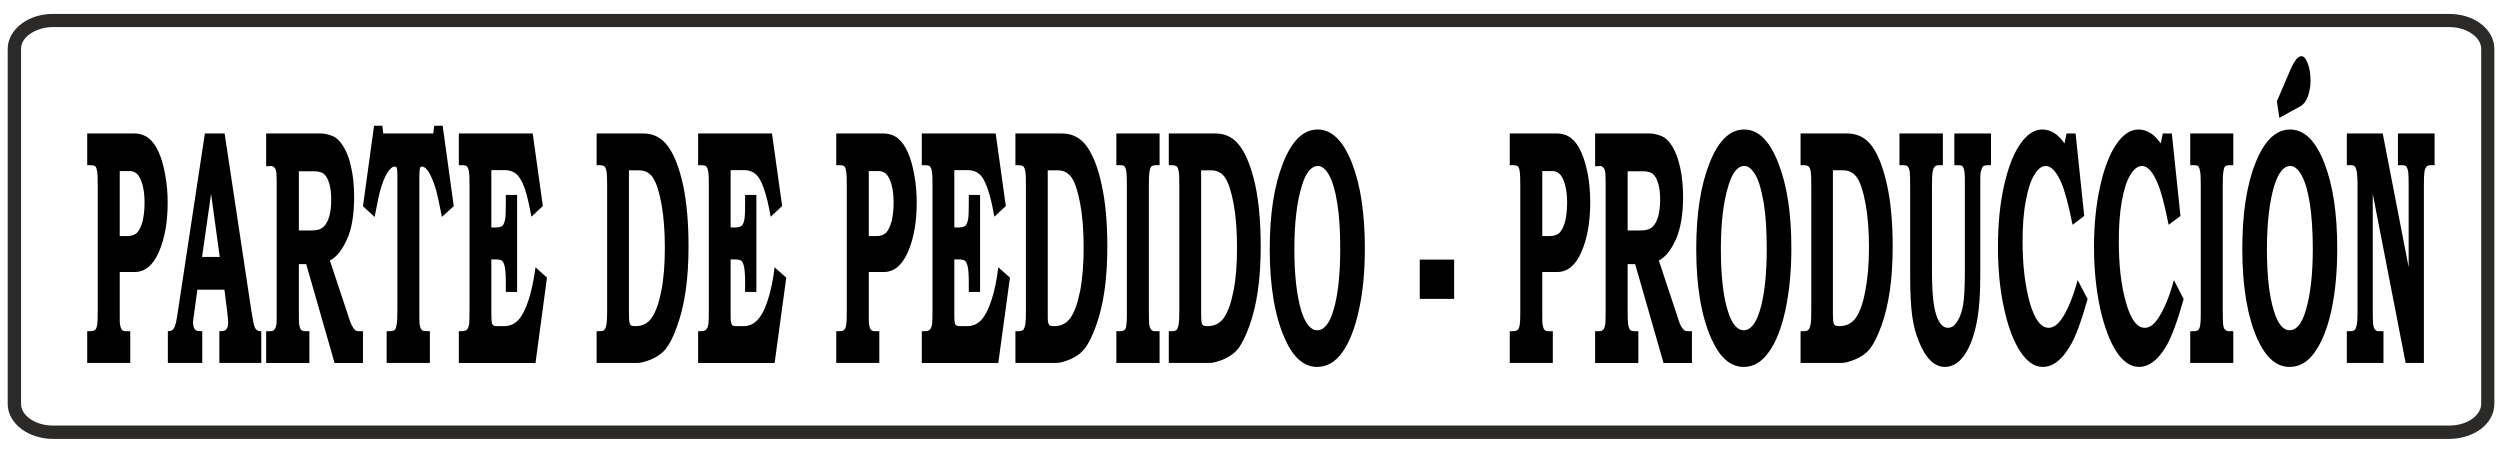 <?xml version="1.0" encoding="UTF-8"?>
<!DOCTYPE svg PUBLIC "-//W3C//DTD SVG 1.1//EN" "http://www.w3.org/Graphics/SVG/1.1/DTD/svg11.dtd">
<!-- Creator: CorelDRAW X7 -->
<svg xmlns="http://www.w3.org/2000/svg" xml:space="preserve" width="133mm" height="24mm" version="1.1" style="shape-rendering:geometricPrecision; text-rendering:geometricPrecision; image-rendering:optimizeQuality; fill-rule:evenodd; clip-rule:evenodd"
viewBox="0 0 13300 2400"
 xmlns:xlink="http://www.w3.org/1999/xlink">
 <defs>
  <style type="text/css">
   <![CDATA[
    .fil1 {fill:#2B2A29;fill-rule:nonzero}
    .fil0 {fill:black;fill-rule:nonzero}
   ]]>
  </style>
 </defs>
 <g id="Capa_x0020_1">
  <path class="fil0" d="M464 710l249 0c31,0 57,9 78,25 21,17 39,42 54,76 15,34 26,74 34,120 9,46 13,96 13,147 0,105 -16,192 -47,263 -31,71 -74,106 -128,106l-80 0 0 228c0,29 0,47 2,54 2,11 5,20 9,25 4,5 11,8 21,8l24 0 0 169 -229 0 0 -169 16 0c13,0 23,-3 27,-8 5,-5 8,-14 10,-25 2,-11 3,-35 3,-70l0 -671c0,-38 -1,-63 -3,-74 -2,-12 -4,-21 -8,-27 -4,-5 -12,-8 -23,-8l-22 0 0 -169zm173 200l0 346 40 0c24,0 42,-7 54,-20 11,-13 21,-33 28,-60 6,-27 10,-59 10,-97 0,-56 -8,-100 -25,-133 -12,-24 -31,-36 -55,-36l-52 0zm453 -200l105 0 142 942c8,51 14,82 20,93 6,12 17,18 33,17l0 169 -223 0 0 -169 14 -1c12,0 21,-4 26,-13 5,-8 7,-19 7,-31 0,-10 -2,-32 -6,-65l-14 -111 -144 0 -17 124c-4,26 -6,43 -6,51 0,10 2,18 4,26 3,7 7,13 13,16 4,3 14,4 32,4l0 169 -183 0 0 -169c12,0 21,-3 26,-8 5,-5 10,-13 13,-24 4,-10 8,-30 12,-58l146 -962zm-15 657l94 0 -46 -336 -48 336zm341 -657l290 0c19,0 40,5 62,13 22,9 42,28 60,58 18,30 32,67 41,113 10,46 15,97 15,154 0,92 -12,168 -38,225 -26,58 -56,95 -91,113l97 292 4 13c7,20 12,35 18,44 5,10 10,16 15,21 5,4 13,6 22,6l20 0 0 169 -151 0 -151 -526 -39 0 0 243c0,42 0,69 2,80 2,12 5,20 9,26 4,5 12,8 24,8l21 0 0 169 -230 0 0 -169 21 0c11,0 19,-3 23,-9 5,-7 8,-16 11,-28 1,-7 1,-29 1,-65l0 -687c0,-27 -1,-46 -2,-58 -2,-11 -5,-19 -9,-22 -5,-6 -11,-10 -18,-10l-10 1 -17 0 0 -174zm174 201l0 315 69 0c28,0 48,-6 62,-19 14,-13 24,-32 31,-57 7,-24 10,-54 10,-89 0,-32 -3,-60 -10,-83 -6,-23 -15,-40 -27,-51 -12,-11 -31,-16 -58,-16l-77 0zm400 -242l44 0 5 41 266 0 5 -41 45 0 59 428 -63 57c-14,-71 -24,-118 -30,-139 -12,-43 -26,-76 -41,-101 -12,-19 -24,-28 -35,-28 -6,0 -9,3 -11,10 -2,7 -3,22 -3,46l0 702c0,41 0,67 1,78 1,10 3,18 6,24 3,7 7,11 11,13 5,2 18,3 38,3l0 169 -230 0 0 -169 14 0c16,0 25,-3 30,-8 4,-5 7,-13 9,-26 3,-12 4,-39 4,-78l0 -718c0,-20 -1,-33 -3,-38 -2,-5 -5,-8 -11,-8 -12,0 -25,11 -40,34 -14,23 -27,55 -38,96 -5,17 -14,62 -29,138l-62 -57 59 -428zm451 41l393 0 54 386 -61 57c-11,-63 -23,-114 -36,-152 -14,-39 -30,-64 -46,-77 -17,-13 -37,-19 -59,-19l-72 0 0 305 24 0c18,0 29,-4 36,-10 6,-7 10,-17 13,-32 3,-14 4,-42 4,-85l0 -46 60 0 0 516 -60 0 0 -53c0,-36 -2,-61 -5,-78 -3,-16 -8,-27 -13,-33 -6,-6 -18,-9 -38,-9l-21 0 0 280c0,30 1,48 2,54 1,7 3,12 6,15 4,4 11,6 21,6l40 0c29,0 54,-11 75,-33 20,-22 38,-57 54,-106 16,-49 28,-107 37,-174l61 55 -61 454 -408 0 0 -169 12 0c16,0 26,-3 32,-9 5,-6 9,-16 11,-30 1,-9 2,-34 2,-75l0 -665c0,-36 -1,-60 -3,-71 -2,-11 -5,-19 -9,-25 -4,-5 -12,-8 -24,-8l-21 0 0 -169zm733 0l247 0c56,0 100,23 133,69 34,46 60,115 80,205 19,90 29,199 29,326 0,88 -5,166 -15,236 -10,69 -25,132 -45,187 -19,56 -41,98 -63,126 -18,21 -42,38 -73,52 -32,13 -57,20 -76,20l-217 0 0 -169 16 0c14,0 23,-3 27,-9 4,-6 8,-16 10,-30 2,-11 3,-35 3,-72l0 -667c0,-37 -1,-61 -3,-72 -2,-11 -5,-19 -9,-25 -5,-5 -14,-8 -28,-8l-16 0 0 -169zm172 196l0 759c0,25 1,41 2,47 2,9 4,15 8,18 3,3 12,5 25,5 37,0 66,-15 86,-44 21,-30 38,-77 51,-142 13,-65 19,-143 19,-233 0,-88 -6,-165 -18,-231 -12,-65 -27,-112 -45,-139 -17,-27 -43,-40 -76,-40l-52 0zm368 -196l393 0 54 386 -61 57c-11,-63 -23,-114 -37,-152 -13,-39 -29,-64 -46,-77 -16,-13 -36,-19 -58,-19l-72 0 0 305 24 0c17,0 29,-4 36,-10 6,-7 10,-17 13,-32 3,-14 4,-42 4,-85l0 -46 60 0 0 516 -60 0 0 -53c0,-36 -2,-61 -5,-78 -3,-16 -8,-27 -13,-33 -6,-6 -18,-9 -38,-9l-21 0 0 280c0,30 0,48 2,54 1,7 3,12 6,15 3,4 10,6 21,6l40 0c29,0 54,-11 74,-33 21,-22 39,-57 55,-106 16,-49 28,-107 36,-174l62 55 -62 454 -407 0 0 -169 12 0c16,0 26,-3 31,-9 6,-6 10,-16 12,-30 1,-9 2,-34 2,-75l0 -665c0,-36 -1,-60 -3,-71 -2,-11 -5,-19 -9,-25 -4,-5 -12,-8 -24,-8l-21 0 0 -169zm735 0l249 0c31,0 57,9 78,25 21,17 39,42 54,76 15,34 26,74 34,120 9,46 13,96 13,147 0,105 -16,192 -47,263 -31,71 -74,106 -128,106l-80 0 0 228c0,29 0,47 2,54 2,11 5,20 9,25 4,5 11,8 21,8l24 0 0 169 -229 0 0 -169 15 0c14,0 24,-3 28,-8 5,-5 8,-14 10,-25 2,-11 3,-35 3,-70l0 -671c0,-38 -1,-63 -3,-74 -2,-12 -4,-21 -8,-27 -4,-5 -12,-8 -23,-8l-22 0 0 -169zm173 200l0 346 40 0c24,0 42,-7 54,-20 11,-13 20,-33 28,-60 6,-27 10,-59 10,-97 0,-56 -8,-100 -25,-133 -12,-24 -31,-36 -55,-36l-52 0zm282 -200l393 0 54 386 -61 57c-11,-63 -23,-114 -37,-152 -13,-39 -29,-64 -45,-77 -17,-13 -37,-19 -59,-19l-72 0 0 305 24 0c17,0 29,-4 36,-10 6,-7 10,-17 13,-32 3,-14 4,-42 4,-85l0 -46 60 0 0 516 -60 0 0 -53c0,-36 -2,-61 -5,-78 -3,-16 -8,-27 -13,-33 -6,-6 -18,-9 -38,-9l-21 0 0 280c0,30 0,48 2,54 1,7 3,12 6,15 4,4 11,6 21,6l40 0c29,0 54,-11 75,-33 20,-22 38,-57 54,-106 16,-49 28,-107 36,-174l62 55 -62 454 -407 0 0 -169 12 0c16,0 26,-3 31,-9 6,-6 10,-16 12,-30 1,-9 2,-34 2,-75l0 -665c0,-36 -1,-60 -3,-71 -2,-11 -5,-19 -9,-25 -4,-5 -12,-8 -24,-8l-21 0 0 -169zm498 0l246 0c57,0 101,23 134,69 33,46 60,115 79,205 20,90 30,199 30,326 0,88 -5,166 -15,236 -10,69 -25,132 -45,187 -20,56 -41,98 -64,126 -17,21 -41,38 -72,52 -32,13 -57,20 -76,20l-217 0 0 -169 16 0c13,0 23,-3 27,-9 4,-6 8,-16 10,-30 2,-11 3,-35 3,-72l0 -667c0,-37 -1,-61 -3,-72 -2,-11 -5,-19 -9,-25 -5,-5 -14,-8 -28,-8l-16 0 0 -169zm172 196l0 759c0,25 0,41 1,47 2,9 5,15 8,18 4,3 12,5 26,5 37,0 65,-15 86,-44 21,-30 38,-77 51,-142 13,-65 19,-143 19,-233 0,-88 -6,-165 -18,-231 -12,-65 -27,-112 -45,-139 -18,-27 -43,-40 -76,-40l-52 0zm365 -196l230 0 0 169 -21 0c-12,0 -20,3 -24,8 -4,6 -7,15 -9,27 -2,11 -3,34 -3,68l0 676c0,36 1,60 2,70 2,11 5,19 8,23 5,7 12,11 22,11l25 0 0 169 -230 0 0 -169 19 0c13,0 22,-3 26,-8 4,-5 7,-12 8,-23 2,-11 3,-32 3,-65l0 -678c0,-37 -1,-63 -3,-74 -1,-12 -5,-22 -9,-28 -3,-5 -11,-7 -23,-7l-21 0 0 -169zm279 0l247 0c56,0 100,23 133,69 33,46 60,115 80,205 19,90 29,199 29,326 0,88 -5,166 -15,236 -10,69 -25,132 -45,187 -20,56 -41,98 -63,126 -18,21 -42,38 -73,52 -32,13 -57,20 -76,20l-217 0 0 -169 16 0c14,0 23,-3 27,-9 4,-6 8,-16 10,-30 2,-11 3,-35 3,-72l0 -667c0,-37 -1,-61 -3,-72 -2,-11 -5,-19 -9,-25 -5,-5 -14,-8 -28,-8l-16 0 0 -169zm172 196l0 759c0,25 1,41 2,47 1,9 4,15 8,18 3,3 11,5 25,5 37,0 65,-15 86,-44 21,-30 38,-77 51,-142 13,-65 19,-143 19,-233 0,-88 -6,-165 -18,-231 -12,-65 -27,-112 -45,-139 -17,-27 -43,-40 -76,-40l-52 0zm620 -217c75,0 135,59 182,177 46,118 69,269 69,454 0,124 -10,234 -32,331 -21,96 -50,170 -87,222 -38,53 -82,79 -135,79 -70,0 -127,-50 -171,-149 -54,-120 -81,-279 -81,-479 0,-187 24,-339 71,-457 47,-119 108,-178 184,-178zm2 194c-36,0 -65,35 -86,105 -27,87 -40,200 -40,338 0,138 13,248 37,328 22,69 50,103 85,103 35,0 64,-34 85,-103 25,-82 37,-192 37,-330 0,-97 -5,-178 -16,-244 -10,-66 -25,-115 -43,-148 -18,-32 -38,-49 -59,-49zm541 498l183 0 0 209 -183 0 0 -209zm479 -671l249 0c31,0 57,9 78,25 21,17 39,42 54,76 15,34 26,74 35,120 8,46 12,96 12,147 0,105 -16,192 -47,263 -31,71 -74,106 -128,106l-80 0 0 228c0,29 0,47 2,54 2,11 5,20 9,25 4,5 11,8 21,8l24 0 0 169 -229 0 0 -169 16 0c13,0 23,-3 27,-8 5,-5 8,-14 10,-25 2,-11 3,-35 3,-70l0 -671c0,-38 -1,-63 -3,-74 -1,-12 -4,-21 -8,-27 -4,-5 -12,-8 -23,-8l-22 0 0 -169zm173 200l0 346 40 0c24,0 42,-7 54,-20 11,-13 21,-33 28,-60 6,-27 10,-59 10,-97 0,-56 -8,-100 -25,-133 -12,-24 -31,-36 -55,-36l-52 0zm281 -200l290 0c19,0 39,5 61,13 23,9 43,28 61,58 18,30 31,67 41,113 10,46 15,97 15,154 0,92 -13,168 -38,225 -26,58 -56,95 -91,113l97 292 4 13c6,20 12,35 17,44 6,10 11,16 16,21 5,4 12,6 22,6l20 0 0 169 -151 0 -151 -526 -40 0 0 243c0,42 1,69 3,80 2,12 5,20 9,26 4,5 12,8 23,8l22 0 0 169 -230 0 0 -169 21 0c11,0 18,-3 23,-9 5,-7 8,-16 10,-28 1,-7 2,-29 2,-65l0 -687c0,-27 -1,-46 -2,-58 -2,-11 -5,-19 -9,-22 -5,-6 -11,-10 -18,-10l-10 1 -17 0 0 -174zm173 201l0 315 70 0c28,0 48,-6 62,-19 14,-13 24,-32 31,-57 6,-24 10,-54 10,-89 0,-32 -3,-60 -10,-83 -6,-23 -15,-40 -27,-51 -12,-11 -31,-16 -58,-16l-78 0zm620 -222c75,0 135,59 181,177 47,118 70,269 70,454 0,124 -11,234 -32,331 -21,96 -50,170 -88,222 -37,53 -82,79 -134,79 -70,0 -127,-50 -171,-149 -54,-120 -81,-279 -81,-479 0,-187 24,-339 71,-457 47,-119 108,-178 184,-178zm1 194c-36,0 -64,35 -85,105 -27,87 -40,200 -40,338 0,138 12,248 37,328 21,69 50,103 85,103 35,0 63,-34 85,-103 25,-82 37,-192 37,-330 0,-97 -5,-178 -16,-244 -11,-66 -25,-115 -43,-148 -19,-32 -38,-49 -60,-49zm299 -173l247 0c56,0 101,23 134,69 33,46 59,115 79,205 20,90 30,199 30,326 0,88 -5,166 -15,236 -10,69 -25,132 -45,187 -20,56 -41,98 -64,126 -17,21 -41,38 -73,52 -31,13 -56,20 -75,20l-218 0 0 -169 16 0c14,0 23,-3 27,-9 5,-6 8,-16 11,-30 2,-11 3,-35 3,-72l0 -667c0,-37 -1,-61 -3,-72 -2,-11 -5,-19 -10,-25 -4,-5 -13,-8 -28,-8l-16 0 0 -169zm172 196l0 759c0,25 1,41 2,47 2,9 5,15 8,18 4,3 12,5 25,5 37,0 66,-15 87,-44 21,-30 38,-77 50,-142 13,-65 20,-143 20,-233 0,-88 -6,-165 -18,-231 -12,-65 -27,-112 -45,-139 -18,-27 -43,-40 -77,-40l-52 0zm354 -196l231 0 0 169 -23 0c-10,0 -18,3 -22,10 -5,6 -8,15 -10,27 -2,12 -3,37 -3,73l0 445c0,82 3,144 10,185 6,41 16,72 29,93 13,22 28,32 47,32 18,0 35,-11 49,-35 15,-23 25,-52 31,-89 6,-35 9,-95 9,-178l0 -489c0,-21 -1,-36 -3,-44 -2,-12 -6,-20 -10,-25 -3,-3 -12,-5 -24,-5l-19 0 0 -169 195 0 0 169 -15 0c-15,0 -24,2 -28,7 -5,7 -9,17 -12,31 -2,8 -2,33 -2,72l0 481c0,89 -5,164 -15,224 -14,81 -36,145 -66,190 -30,45 -66,68 -107,68 -29,0 -55,-12 -78,-35 -23,-23 -43,-56 -60,-99 -18,-43 -30,-88 -36,-136 -7,-48 -11,-118 -11,-212l0 -471c0,-43 -1,-71 -2,-84 -2,-12 -5,-21 -9,-27 -4,-6 -12,-9 -24,-9l-22 0 0 -169zm889 0l48 0 46 439 -62 47c-21,-105 -41,-179 -59,-222 -26,-60 -54,-91 -84,-91 -22,0 -42,16 -61,48 -19,31 -34,77 -45,139 -12,61 -17,133 -17,215 0,125 13,233 38,324 26,90 59,135 101,135 26,0 51,-19 76,-58 30,-49 56,-114 78,-196l53 101c-34,120 -65,204 -94,251 -43,73 -91,110 -145,110 -44,0 -84,-28 -120,-83 -36,-55 -65,-132 -86,-231 -22,-99 -32,-208 -32,-325 0,-117 10,-223 31,-319 21,-96 49,-171 85,-224 36,-54 76,-81 120,-81 45,0 84,25 118,74l11 -53zm512 0l48 0 46 439 -63 47c-21,-105 -40,-179 -59,-222 -25,-60 -53,-91 -83,-91 -22,0 -43,16 -62,48 -19,31 -34,77 -45,139 -11,61 -16,133 -16,215 0,125 12,233 38,324 25,90 59,135 100,135 27,0 52,-19 76,-58 31,-49 57,-114 79,-196l52 101c-34,120 -65,204 -93,251 -43,73 -92,110 -145,110 -44,0 -85,-28 -121,-83 -35,-55 -64,-132 -86,-231 -21,-99 -32,-208 -32,-325 0,-117 11,-223 32,-319 21,-96 49,-171 85,-224 36,-54 76,-81 120,-81 45,0 84,25 118,74l11 -53zm146 0l229 0 0 169 -20 0c-13,0 -21,3 -25,8 -4,6 -6,15 -8,27 -2,11 -3,34 -3,68l0 676c0,36 1,60 2,70 2,11 4,19 8,23 5,7 12,11 21,11l25 0 0 169 -229 0 0 -169 18 0c14,0 22,-3 26,-8 4,-5 7,-12 9,-23 2,-11 3,-32 3,-65l0 -678c0,-37 -1,-63 -3,-74 -2,-12 -5,-22 -9,-28 -3,-5 -11,-7 -23,-7l-21 0 0 -169zm531 -21c75,0 136,59 182,177 46,118 69,269 69,454 0,124 -10,234 -31,331 -21,96 -51,170 -88,222 -37,53 -82,79 -135,79 -70,0 -126,-50 -171,-149 -53,-120 -80,-279 -80,-479 0,-187 23,-339 70,-457 47,-119 109,-178 184,-178zm2 194c-36,0 -64,35 -86,105 -26,87 -39,200 -39,338 0,138 12,248 37,328 21,69 49,103 84,103 36,0 64,-34 85,-103 25,-82 38,-192 38,-330 0,-97 -6,-178 -16,-244 -11,-66 -25,-115 -44,-148 -18,-32 -38,-49 -59,-49zm-59 -256l-13 -88 72 -168c21,-48 40,-72 58,-72 13,0 25,12 34,38 10,25 15,56 15,93 0,28 -5,54 -13,80 -8,25 -22,44 -42,56l-111 61zm359 83l191 0 138 712 0 -435c0,-38 -1,-61 -2,-70 -2,-14 -6,-24 -9,-30 -4,-5 -12,-8 -23,-8l-23 0 0 -169 195 0 0 169 -22 0c-10,0 -18,3 -23,10 -4,6 -8,15 -9,26 -2,11 -3,35 -3,72l0 944 -97 0 -175 -900 0 629c0,37 1,60 3,69 1,10 4,18 9,24 4,6 12,9 22,9l23 0 0 169 -195 0 0 -169 20 0c11,0 19,-3 23,-8 4,-5 7,-13 10,-26 2,-12 4,-30 4,-54l0 -700c0,-27 -2,-47 -4,-60 -2,-12 -5,-21 -9,-27 -4,-5 -10,-8 -19,-8l-25 0 0 -169z"/>
  <path class="fil1" d="M282 74l12748 0c64,0 123,19 166,51 46,34 74,82 74,135l0 1889c0,53 -28,101 -74,135 -43,31 -102,51 -166,51l-12748 0c-64,0 -123,-20 -166,-51 -46,-34 -75,-82 -75,-135l0 -1889c0,-53 29,-101 75,-135 43,-32 102,-51 166,-51zm12748 70l-12748 0c-49,0 -93,15 -124,38 -29,20 -46,48 -46,78l0 1889c0,29 17,57 46,78 31,23 75,37 124,37l12748 0c49,0 93,-14 124,-37 28,-21 46,-49 46,-78l0 -1889c0,-30 -18,-58 -46,-78 -31,-23 -75,-38 -124,-38z"/>
 </g>
</svg>

